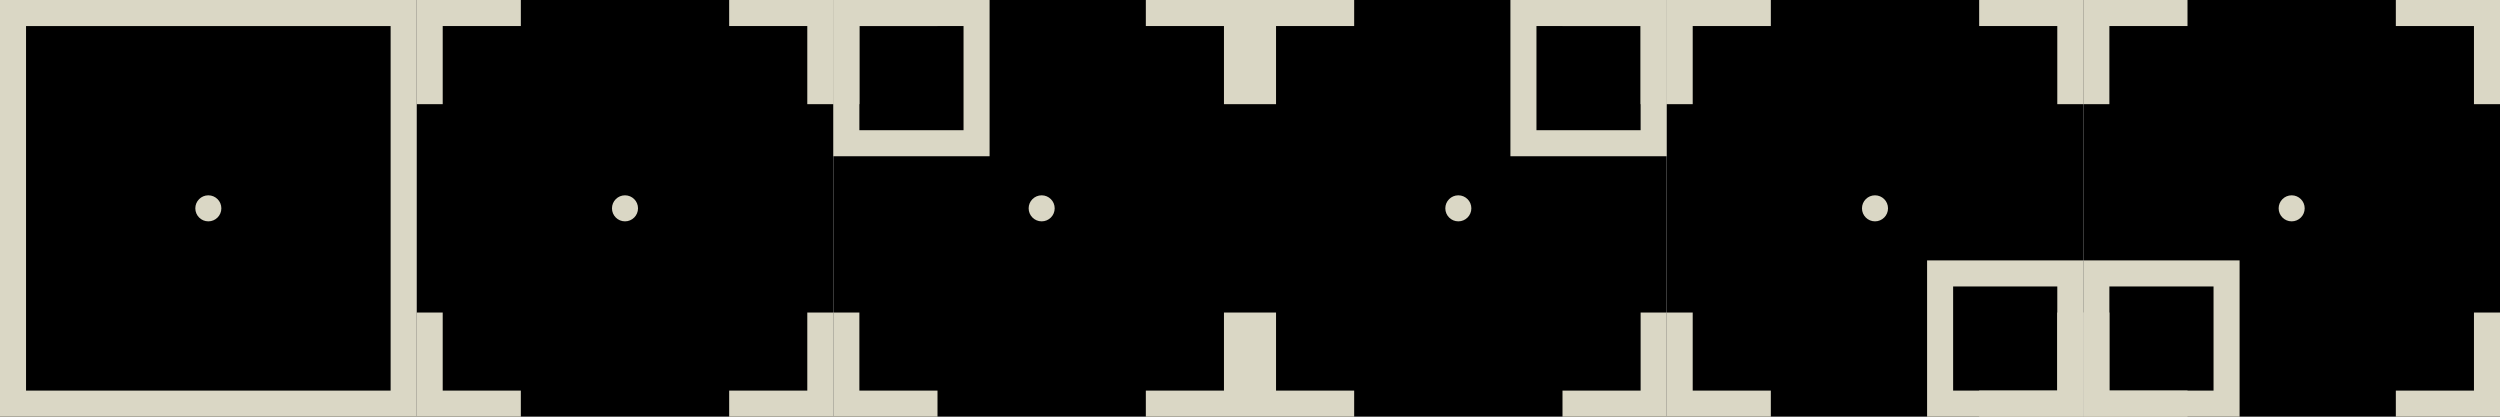 <?xml version="1.0" encoding="utf-8"?>
<!-- Generator: Adobe Illustrator 16.0.0, SVG Export Plug-In . SVG Version: 6.00 Build 0)  -->
<svg version="1.2" baseProfile="tiny" xmlns="http://www.w3.org/2000/svg" xmlns:xlink="http://www.w3.org/1999/xlink" x="0px"
	 y="0px" width="96px" height="16px" viewBox="0 0 96 16" xml:space="preserve">
<g id="Layer_1">
	<rect width="16" height="16"/>
	<rect x="16" width="16" height="16"/>
	<rect x="32" width="16" height="16"/>
	<rect x="48" width="16" height="16"/>
	<rect x="64" width="16" height="16"/>
	<rect x="80" width="16" height="16"/>
	<g display="none">
		<line display="inline" fill="none" stroke="#00A651" stroke-width="0.1" x1="96" y1="-100" x2="96" y2="116"/>
		<line display="inline" fill="none" stroke="#00A651" stroke-width="0.1" x1="80" y1="-100" x2="80" y2="116"/>
		<line display="inline" fill="none" stroke="#00A651" stroke-width="0.1" x1="80" y1="-100" x2="80" y2="116"/>
		<line display="inline" fill="none" stroke="#00A651" stroke-width="0.1" x1="64" y1="-100" x2="64" y2="116"/>
		<line display="inline" fill="none" stroke="#00A651" stroke-width="0.1" x1="64" y1="-100" x2="64" y2="116"/>
		<line display="inline" fill="none" stroke="#00A651" stroke-width="0.1" x1="48" y1="-100" x2="48" y2="116"/>
		<line display="inline" fill="none" stroke="#00A651" stroke-width="0.1" x1="48" y1="-100" x2="48" y2="116"/>
		<line display="inline" fill="none" stroke="#00A651" stroke-width="0.1" x1="32" y1="-100" x2="32" y2="116"/>
		<line display="inline" fill="none" stroke="#00A651" stroke-width="0.1" x1="32" y1="-100" x2="32" y2="116"/>
		<line display="inline" fill="none" stroke="#00A651" stroke-width="0.1" x1="16" y1="-100" x2="16" y2="116"/>
		<line display="inline" fill="none" stroke="#00A651" stroke-width="0.1" x1="16" y1="-100" x2="16" y2="116"/>
		<line display="inline" fill="none" stroke="#00A651" stroke-width="0.1" x1="0" y1="-100" x2="0" y2="116"/>
		<line display="inline" fill="none" stroke="#00A651" stroke-width="0.1" x1="-100" y1="16" x2="196" y2="16"/>
		<line display="inline" fill="none" stroke="#00A651" stroke-width="0.1" x1="-100" y1="0" x2="196" y2="0"/>
	</g>
</g>
<g id="Layer_6">
	<rect x="0.5" y="0.5" fill="none" stroke="#DAD7C5" stroke-miterlimit="10" width="15" height="15"/>
	<circle fill="#DAD7C5" cx="8" cy="8" r="0.5"/>
	<g>
		<polyline fill="none" stroke="#DAD7C5" stroke-miterlimit="10" points="31.5,12 31.5,15.5 28,15.5 		"/>
		<polyline fill="none" stroke="#DAD7C5" stroke-miterlimit="10" points="20,15.5 16.5,15.5 16.5,12 		"/>
		<polyline fill="none" stroke="#DAD7C5" stroke-miterlimit="10" points="16.5,4 16.5,0.5 20,0.5 		"/>
		<polyline fill="none" stroke="#DAD7C5" stroke-miterlimit="10" points="28,0.5 31.5,0.5 31.5,4 		"/>
	</g>
	<circle fill="#DAD7C5" cx="24" cy="8" r="0.5"/>
	<g>
		<polyline fill="none" stroke="#DAD7C5" stroke-miterlimit="10" points="47.5,12 47.5,15.5 44,15.5 		"/>
		<polyline fill="none" stroke="#DAD7C5" stroke-miterlimit="10" points="36,15.5 32.5,15.5 32.5,12 		"/>
		<polyline fill="none" stroke="#DAD7C5" stroke-miterlimit="10" points="32.5,4 32.5,0.5 36,0.5 		"/>
		<polyline fill="none" stroke="#DAD7C5" stroke-miterlimit="10" points="44,0.5 47.5,0.5 47.5,4 		"/>
	</g>
	<circle fill="#DAD7C5" cx="40" cy="8" r="0.5"/>
	<rect x="32.5" y="0.5" fill="none" stroke="#DAD7C5" stroke-miterlimit="10" width="5" height="5"/>
	<g>
		<polyline fill="none" stroke="#DAD7C5" stroke-miterlimit="10" points="63.5,12 63.5,15.5 60,15.5 		"/>
		<polyline fill="none" stroke="#DAD7C5" stroke-miterlimit="10" points="52,15.5 48.5,15.5 48.5,12 		"/>
		<polyline fill="none" stroke="#DAD7C5" stroke-miterlimit="10" points="48.5,4 48.5,0.5 52,0.5 		"/>
		<polyline fill="none" stroke="#DAD7C5" stroke-miterlimit="10" points="60,0.5 63.5,0.5 63.5,4 		"/>
	</g>
	<circle fill="#DAD7C5" cx="56" cy="8" r="0.5"/>
	<rect x="58.5" y="0.5" fill="none" stroke="#DAD7C5" stroke-miterlimit="10" width="5" height="5"/>
	<rect x="74.5" y="10.5" fill="none" stroke="#DAD7C5" stroke-miterlimit="10" width="5" height="5"/>
	<rect x="80.5" y="10.5" fill="none" stroke="#DAD7C5" stroke-miterlimit="10" width="5" height="5"/>
	<g>
		<polyline fill="none" stroke="#DAD7C5" stroke-miterlimit="10" points="79.5,12 79.5,15.5 76,15.5 		"/>
		<polyline fill="none" stroke="#DAD7C5" stroke-miterlimit="10" points="68,15.5 64.5,15.5 64.5,12 		"/>
		<polyline fill="none" stroke="#DAD7C5" stroke-miterlimit="10" points="64.5,4 64.5,0.5 68,0.5 		"/>
		<polyline fill="none" stroke="#DAD7C5" stroke-miterlimit="10" points="76,0.5 79.5,0.5 79.5,4 		"/>
	</g>
	<circle fill="#DAD7C5" cx="72" cy="8" r="0.5"/>
	<g>
		<polyline fill="none" stroke="#DAD7C5" stroke-miterlimit="10" points="95.5,12 95.5,15.5 92,15.5 		"/>
		<polyline fill="none" stroke="#DAD7C5" stroke-miterlimit="10" points="84,15.5 80.5,15.5 80.5,12 		"/>
		<polyline fill="none" stroke="#DAD7C5" stroke-miterlimit="10" points="80.5,4 80.5,0.5 84,0.5 		"/>
		<polyline fill="none" stroke="#DAD7C5" stroke-miterlimit="10" points="92,0.5 95.5,0.5 95.5,4 		"/>
	</g>
	<circle fill="#DAD7C5" cx="88" cy="8" r="0.5"/>
</g>
<g id="Layer_2" display="none">
	<g display="inline">
		<g>
			<line fill="#C6CDC7" x1="48" y1="0.062" x2="32" y2="16.062"/>
			<g>
				<line fill="none" stroke="#DAD7C5" stroke-miterlimit="10" x1="48" y1="0.062" x2="45.525" y2="2.538"/>
				
					<line fill="none" stroke="#DAD7C5" stroke-miterlimit="10" stroke-dasharray="5.209,5.209" x1="41.842" y1="6.221" x2="36.316" y2="11.746"/>
				<line fill="none" stroke="#DAD7C5" stroke-miterlimit="10" x1="34.475" y1="13.588" x2="32" y2="16.062"/>
			</g>
		</g>
		<g>
			<line fill="#C6CDC7" x1="32" y1="0" x2="48" y2="16.062"/>
			<g>
				<line fill="none" stroke="#DAD7C5" stroke-miterlimit="10" x1="32" y1="0" x2="34.47" y2="2.479"/>
				
					<line fill="none" stroke="#DAD7C5" stroke-miterlimit="10" stroke-dasharray="5.224,5.224" x1="38.157" y1="6.181" x2="43.687" y2="11.732"/>
				<line fill="none" stroke="#DAD7C5" stroke-miterlimit="10" x1="45.53" y1="13.583" x2="48" y2="16.062"/>
			</g>
		</g>
	</g>
</g>
<g id="Layer_3">
</g>
<g id="Layer_4" display="none">
	<g display="inline">
		<line fill="#C6CDC7" stroke="#DAD7C5" stroke-miterlimit="10" x1="16" y1="0.062" x2="0" y2="16.062"/>
		<line fill="#C6CDC7" stroke="#DAD7C5" stroke-miterlimit="10" x1="0" y1="0" x2="16" y2="16.062"/>
	</g>
</g>
<g id="Layer_5" display="none">
	<g display="inline">
		<g>
			<line fill="#C6CDC7" x1="80" y1="0.062" x2="64" y2="16.062"/>
			<g>
				<line fill="none" stroke="#DAD7C5" stroke-miterlimit="10" x1="80" y1="0.062" x2="77.525" y2="2.538"/>
				
					<line fill="none" stroke="#DAD7C5" stroke-miterlimit="10" stroke-dasharray="5.209,5.209" x1="73.842" y1="6.221" x2="68.316" y2="11.746"/>
				<line fill="none" stroke="#DAD7C5" stroke-miterlimit="10" x1="66.475" y1="13.588" x2="64" y2="16.062"/>
			</g>
		</g>
		<g>
			<line fill="#C6CDC7" x1="64" y1="0" x2="80" y2="16.062"/>
			<g>
				<line fill="none" stroke="#DAD7C5" stroke-miterlimit="10" x1="64" y1="0" x2="66.47" y2="2.479"/>
				
					<line fill="none" stroke="#DAD7C5" stroke-miterlimit="10" stroke-dasharray="5.224,5.224" x1="70.156" y1="6.181" x2="75.687" y2="11.732"/>
				<line fill="none" stroke="#DAD7C5" stroke-miterlimit="10" x1="77.53" y1="13.583" x2="80" y2="16.062"/>
			</g>
		</g>
	</g>
	<g display="inline">
		<g>
			<line fill="#C6CDC7" x1="64" y1="0.062" x2="48" y2="16.062"/>
			<g>
				<line fill="none" stroke="#DAD7C5" stroke-miterlimit="10" x1="64" y1="0.062" x2="61.525" y2="2.538"/>
				
					<line fill="none" stroke="#DAD7C5" stroke-miterlimit="10" stroke-dasharray="5.209,5.209" x1="57.842" y1="6.221" x2="52.316" y2="11.746"/>
				<line fill="none" stroke="#DAD7C5" stroke-miterlimit="10" x1="50.475" y1="13.588" x2="48" y2="16.062"/>
			</g>
		</g>
		<g>
			<line fill="#C6CDC7" x1="48" y1="0" x2="64" y2="16.062"/>
			<g>
				<line fill="none" stroke="#DAD7C5" stroke-miterlimit="10" x1="48" y1="0" x2="50.47" y2="2.479"/>
				
					<line fill="none" stroke="#DAD7C5" stroke-miterlimit="10" stroke-dasharray="5.224,5.224" x1="54.156" y1="6.181" x2="59.687" y2="11.732"/>
				<line fill="none" stroke="#DAD7C5" stroke-miterlimit="10" x1="61.53" y1="13.583" x2="64" y2="16.062"/>
			</g>
		</g>
	</g>
	<g display="inline">
		<g>
			<line fill="#C6CDC7" x1="96" y1="0.062" x2="80" y2="16.062"/>
			<g>
				<line fill="none" stroke="#DAD7C5" stroke-miterlimit="10" x1="96" y1="0.062" x2="93.525" y2="2.538"/>
				
					<line fill="none" stroke="#DAD7C5" stroke-miterlimit="10" stroke-dasharray="5.209,5.209" x1="89.842" y1="6.221" x2="84.316" y2="11.746"/>
				<line fill="none" stroke="#DAD7C5" stroke-miterlimit="10" x1="82.475" y1="13.588" x2="80" y2="16.062"/>
			</g>
		</g>
		<g>
			<line fill="#C6CDC7" x1="80" y1="0" x2="96" y2="16.062"/>
			<g>
				<line fill="none" stroke="#DAD7C5" stroke-miterlimit="10" x1="80" y1="0" x2="82.47" y2="2.479"/>
				
					<line fill="none" stroke="#DAD7C5" stroke-miterlimit="10" stroke-dasharray="5.224,5.224" x1="86.156" y1="6.181" x2="91.687" y2="11.732"/>
				<line fill="none" stroke="#DAD7C5" stroke-miterlimit="10" x1="93.53" y1="13.583" x2="96" y2="16.062"/>
			</g>
		</g>
	</g>
	<path display="inline" fill="none" stroke="#DAD7C5" stroke-miterlimit="10" stroke-dasharray="7,7" d="M32,0"/>
	<path display="inline" fill="none" stroke="#DAD7C5" stroke-miterlimit="10" stroke-dasharray="7,7" d="M29.521,0"/>
	<path display="inline" fill="none" stroke="#DAD7C5" stroke-miterlimit="10" stroke-dasharray="7,7" d="M32-0.003"/>
	<path display="inline" fill="none" stroke="#DAD7C5" stroke-miterlimit="10" stroke-dasharray="7,7" d="M32,2.477"/>
	
		<line display="inline" fill="none" stroke="#DAD7C5" stroke-width="0.5" stroke-miterlimit="10" stroke-dasharray="7,7" x1="79.727" y1="13.25" x2="79.727" y2="15.729"/>
	
		<line display="inline" fill="none" stroke="#DAD7C5" stroke-width="0.5" stroke-miterlimit="10" stroke-dasharray="7,7" x1="77.25" y1="15.729" x2="79.729" y2="15.729"/>
	<path display="inline" fill="none" stroke="#DAD7C5" stroke-miterlimit="10" stroke-dasharray="7,7" d="M31.253-3.167"/>
	<path display="inline" fill="none" stroke="#DAD7C5" stroke-miterlimit="10" stroke-dasharray="7,7" d="M31.253-0.687"/>
	<path display="inline" fill="none" stroke="#DAD7C5" stroke-miterlimit="10" stroke-dasharray="7,7" d="M31.25-3.167"/>
	<path display="inline" fill="none" stroke="#DAD7C5" stroke-miterlimit="10" stroke-dasharray="7,7" d="M33.729-3.167"/>
	<path display="inline" fill="none" stroke="#DAD7C5" stroke-miterlimit="10" stroke-dasharray="7,7" d="M64,0"/>
	<path display="inline" fill="none" stroke="#DAD7C5" stroke-miterlimit="10" stroke-dasharray="7,7" d="M64,2.479"/>
	
		<line display="inline" fill="none" stroke="#DAD7C5" stroke-width="0.5" stroke-miterlimit="10" stroke-dasharray="7,7" x1="82.729" y1="15.727" x2="80.25" y2="15.727"/>
	
		<line display="inline" fill="none" stroke="#DAD7C5" stroke-width="0.5" stroke-miterlimit="10" stroke-dasharray="7,7" x1="80.25" y1="13.25" x2="80.25" y2="15.729"/>
	
		<line display="inline" fill="none" stroke="#DAD7C5" stroke-width="0.5" stroke-miterlimit="10" stroke-dasharray="7,7" x1="61.25" y1="0.252" x2="63.729" y2="0.252"/>
	
		<line display="inline" fill="none" stroke="#DAD7C5" stroke-width="0.5" stroke-miterlimit="10" stroke-dasharray="7,7" x1="63.729" y1="2.729" x2="63.729" y2="0.25"/>
	
		<line display="inline" fill="none" stroke="#DAD7C5" stroke-width="0.5" stroke-miterlimit="10" stroke-dasharray="7,7" x1="32.252" y1="2.729" x2="32.252" y2="0.25"/>
	
		<line display="inline" fill="none" stroke="#DAD7C5" stroke-width="0.5" stroke-miterlimit="10" stroke-dasharray="7,7" x1="34.729" y1="0.25" x2="32.25" y2="0.25"/>
</g>
</svg>
